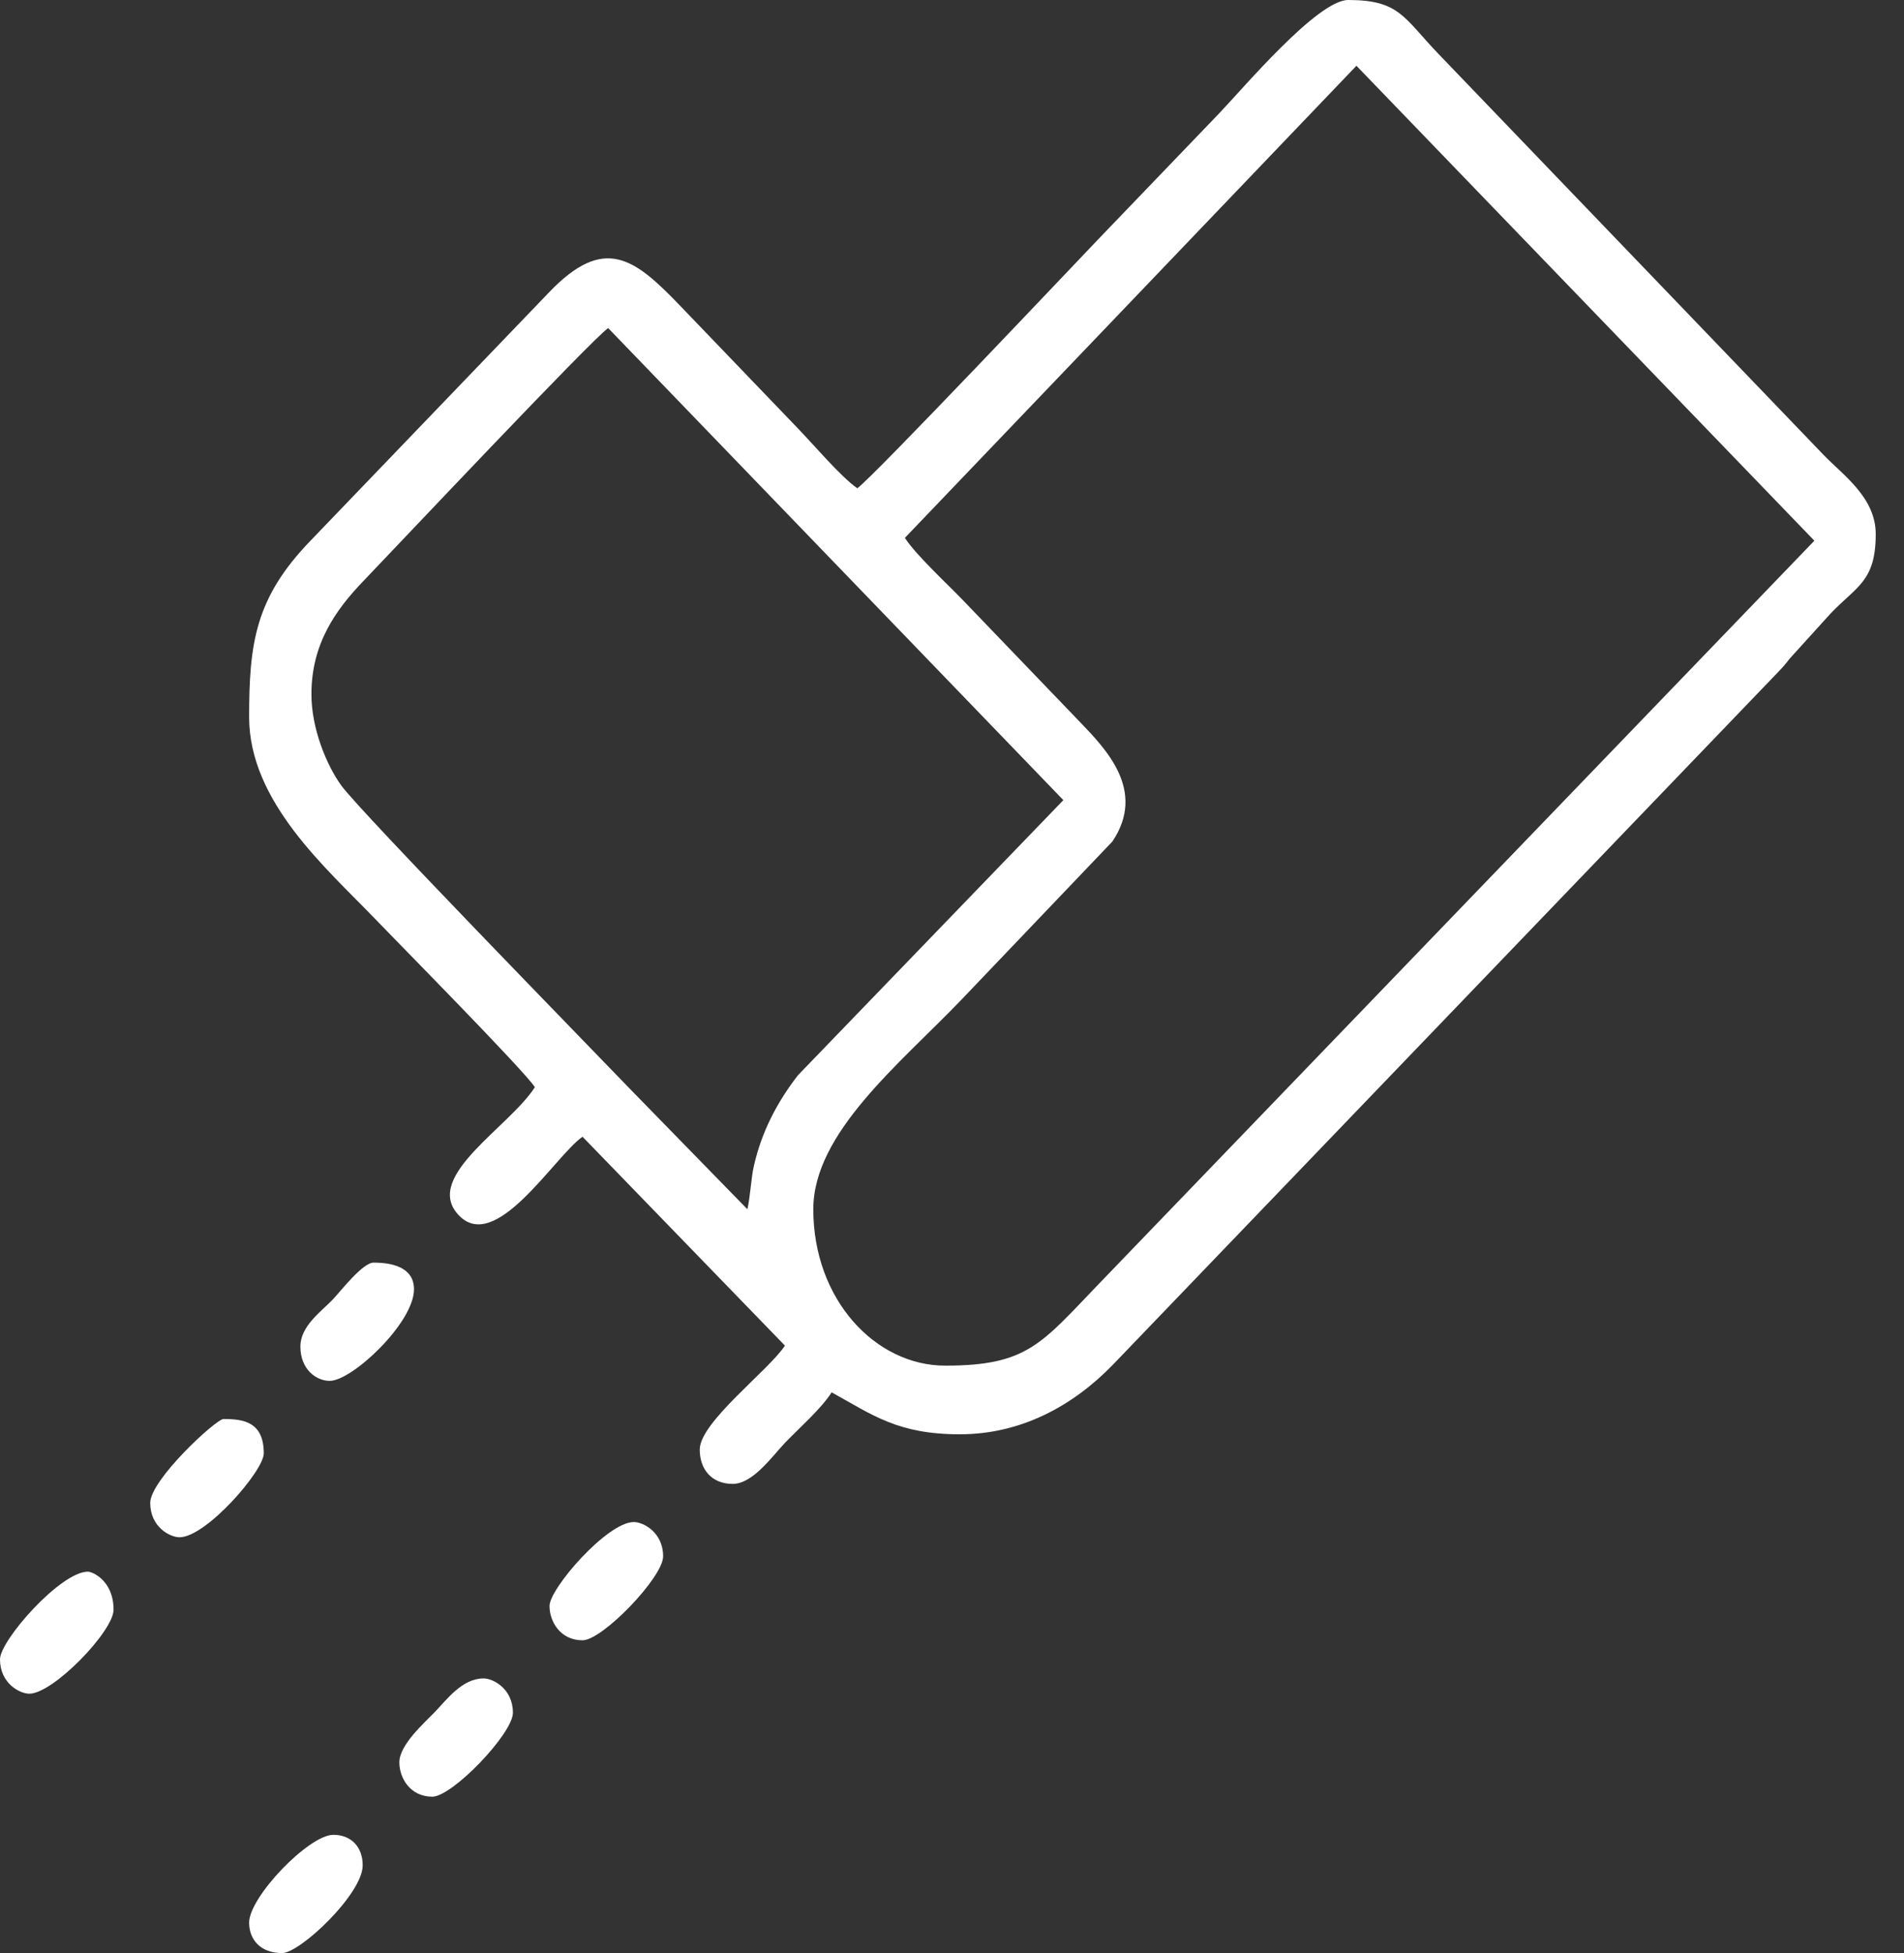 <svg width="39" height="40" fill="none" xmlns="http://www.w3.org/2000/svg"><rect width="100%" height="100%" fill="#333333" stroke="none"/><path fill-rule="evenodd" clip-rule="evenodd" d="M6.379 14.219C6.379 13.188 6.872 12.493 7.448 11.895C8.111 11.204 12.113 6.959 12.457 6.719L21.781 16.387L16.347 22.019C15.922 22.564 15.597 23.184 15.44 23.887C15.385 24.13 15.37 24.491 15.309 24.766L12.926 22.324C12.121 21.486 7.375 16.622 6.988 16.084C6.689 15.669 6.379 14.922 6.379 14.219ZM18.535 11.016L27.784 1.347L37.164 11.074L22.494 26.309C21.322 27.528 21.036 27.969 19.361 27.969C17.932 27.969 16.659 26.618 16.659 24.766C16.659 23.201 18.434 21.785 19.68 20.488L22.784 17.236C23.488 16.192 22.65 15.338 22.119 14.785L19.717 12.285C19.39 11.945 18.76 11.365 18.535 11.016ZM17.56 10C17.224 9.766 16.668 9.11 16.34 8.77L13.939 6.27C12.997 5.289 12.381 4.797 11.238 5.996L6.36 11.074C5.228 12.245 5.103 13.173 5.103 14.688C5.103 16.427 6.703 17.798 7.673 18.809C8.173 19.329 10.741 21.93 10.956 22.266C10.429 23.086 8.697 24.076 9.368 24.857C10.126 25.74 11.354 23.684 11.932 23.281L16.078 27.559C15.745 28.067 14.333 29.127 14.333 29.688C14.333 30.087 14.571 30.391 15.008 30.391C15.426 30.391 15.828 29.811 16.078 29.551C16.381 29.236 16.814 28.859 17.035 28.516C17.874 28.978 18.386 29.375 19.661 29.375C20.903 29.375 21.967 28.804 22.795 27.951L36.415 13.771C36.531 13.65 36.556 13.62 36.664 13.483L37.502 12.559C38.032 12.006 38.421 11.905 38.421 10.938C38.421 10.186 37.748 9.728 37.352 9.316C36.896 8.842 36.495 8.424 36.039 7.949L29.473 1.113C28.748 0.359 28.668 0 27.615 0C26.983 0 25.449 1.826 24.97 2.324C24.126 3.203 23.338 4.024 22.494 4.902C22.095 5.317 17.881 9.776 17.56 10Z" fill="white"/><path fill-rule="evenodd" clip-rule="evenodd" d="M0 33.984C0 34.476 0.404 34.688 0.6 34.688C1.09 34.688 2.326 33.407 2.326 32.969C2.326 32.363 1.884 32.188 1.801 32.188C1.241 32.188 0 33.595 0 33.984Z" fill="white"/><path fill-rule="evenodd" clip-rule="evenodd" d="M6.153 27.578C6.153 28.047 6.478 28.281 6.754 28.281C7.213 28.281 8.48 27.091 8.48 26.406C8.48 25.939 8 25.859 7.654 25.859C7.425 25.859 6.977 26.447 6.81 26.621C6.578 26.863 6.153 27.158 6.153 27.578Z" fill="white"/><path fill-rule="evenodd" clip-rule="evenodd" d="M5.103 39.375C5.103 39.726 5.337 40 5.778 40C6.147 40 7.429 38.789 7.429 38.203C7.429 37.825 7.192 37.578 6.829 37.578C6.326 37.578 5.103 38.851 5.103 39.375Z" fill="white"/><path fill-rule="evenodd" clip-rule="evenodd" d="M3.077 30.781C3.077 31.273 3.481 31.484 3.677 31.484C4.221 31.484 5.403 30.123 5.403 29.766C5.403 29.116 4.981 29.062 4.578 29.062C4.427 29.062 3.077 30.306 3.077 30.781Z" fill="white"/><path fill-rule="evenodd" clip-rule="evenodd" d="M8.18 36.094C8.18 36.413 8.4 36.797 8.855 36.797C9.265 36.797 10.506 35.505 10.506 35.078C10.506 34.587 10.102 34.375 9.906 34.375C9.468 34.375 9.155 34.804 8.911 35.059C8.698 35.281 8.18 35.732 8.18 36.094Z" fill="white"/><path fill-rule="evenodd" clip-rule="evenodd" d="M11.256 32.891C11.256 33.21 11.476 33.594 11.932 33.594C12.341 33.594 13.583 32.302 13.583 31.875C13.583 31.384 13.179 31.172 12.982 31.172C12.438 31.172 11.256 32.533 11.256 32.891Z" fill="white"/></svg>
